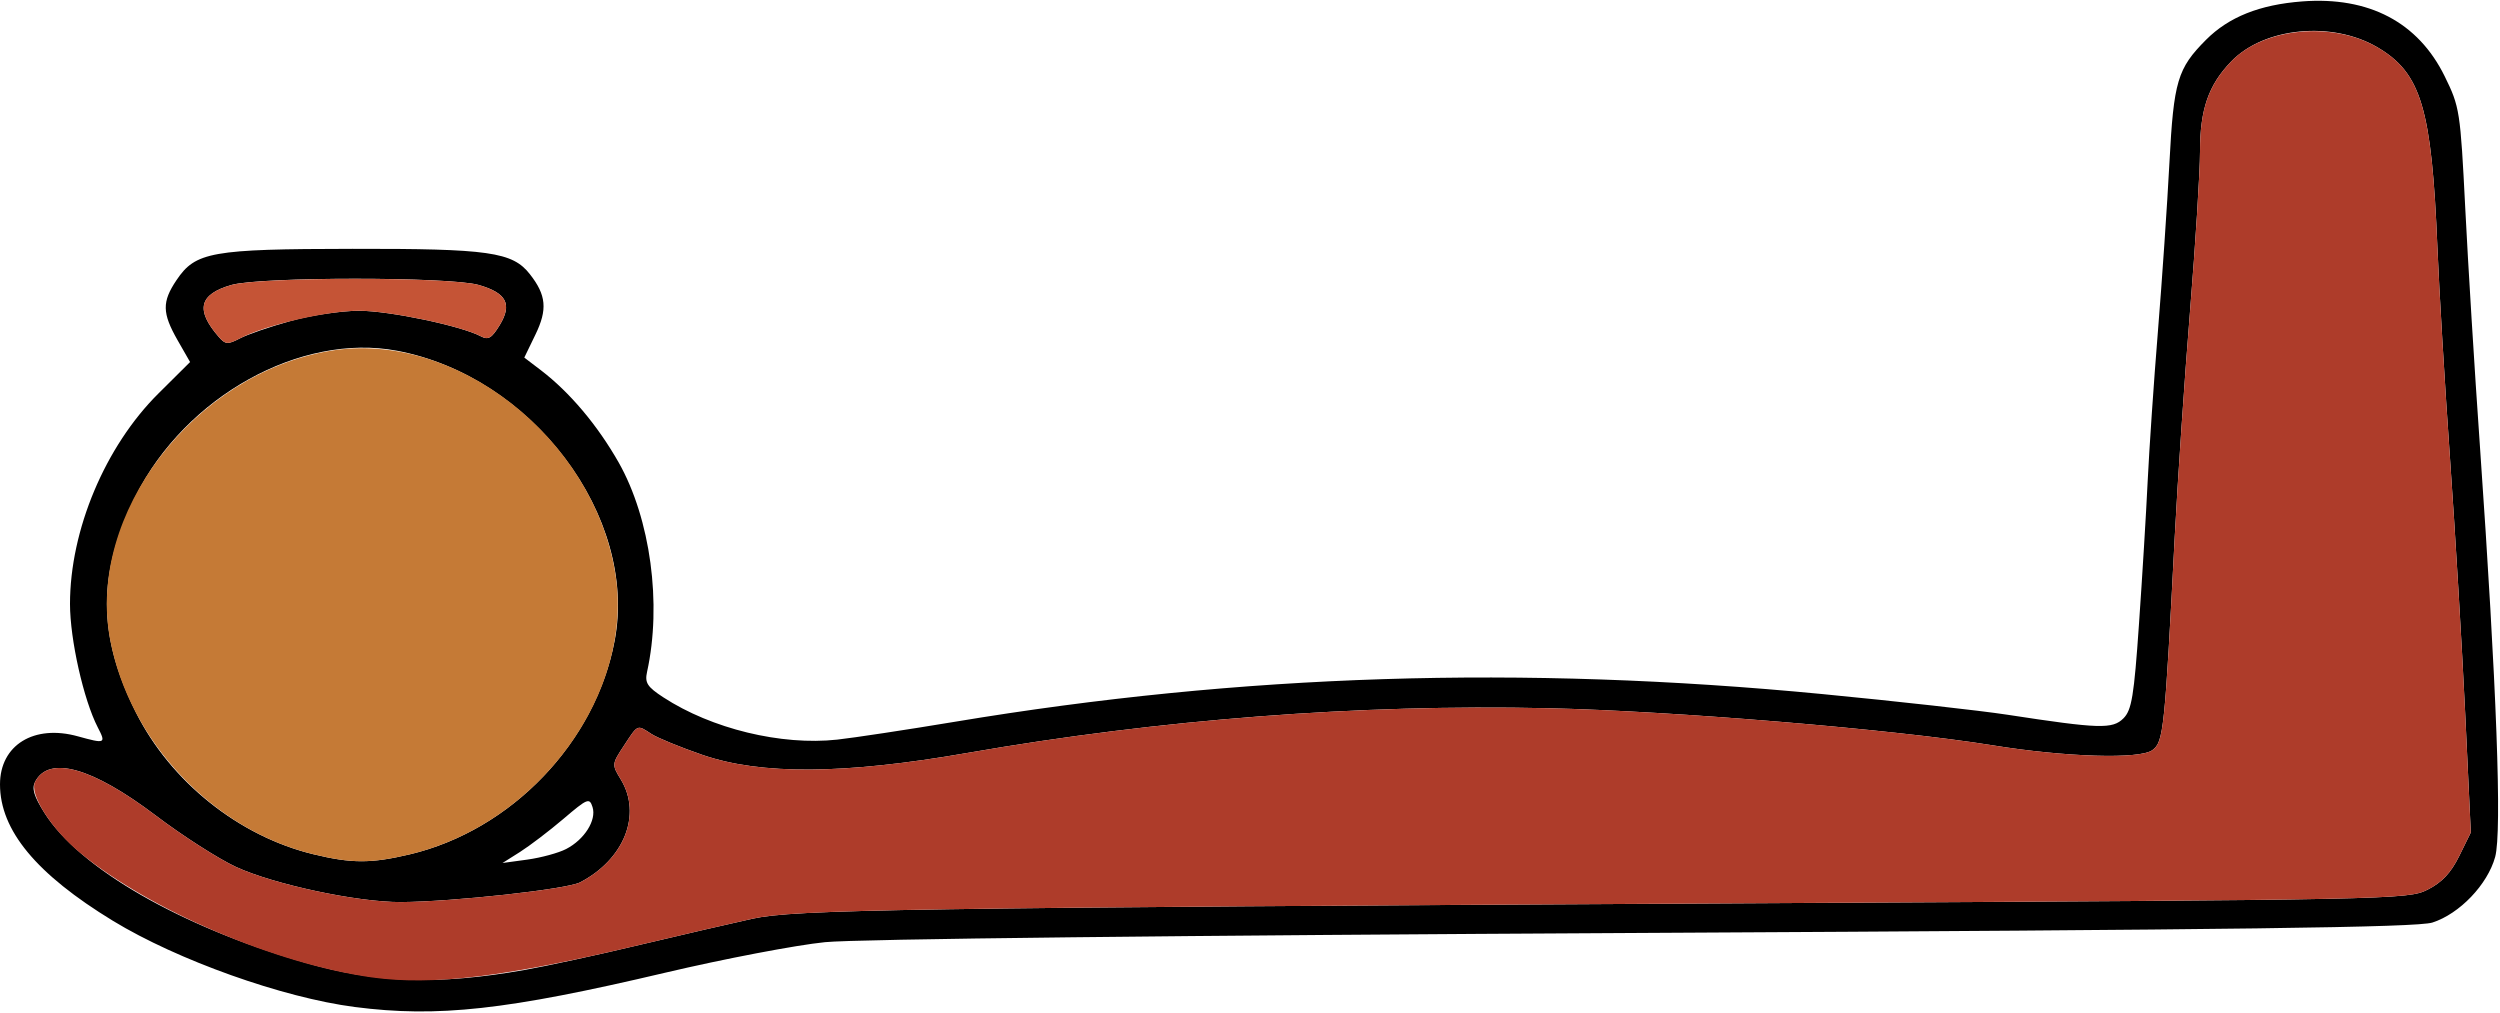 <?xml version="1.0" encoding="UTF-8" standalone="no"?>
<!DOCTYPE svg PUBLIC "-//W3C//DTD SVG 1.1//EN"
"http://www.w3.org/Graphics/SVG/1.1/DTD/svg11.dtd">
<svg width="600px" height="243px"
xmlns="http://www.w3.org/2000/svg" version="1.1">
<g transform="translate(0000, 0000) scale(1, 1)">
<path fill="#000000" stroke="none" d="
M 85.15 241.68
C 67.85 239.44 42.61 230.44 27.11 221.00
C 8.70 209.77 0.00 199.27 0.00 188.25
C 0.00 178.81 8.16 173.78 18.73 176.73
C 25.27 178.54 25.48 178.46 23.47 174.58
C 20.06 167.97 16.80 153.46 16.80 144.96
C 16.80 127.20 25.24 107.12 38.04 94.42
L 45.62 86.89
L 42.62 81.65
C 38.90 75.13 38.86 72.44 42.35 67.25
C 46.91 60.45 50.70 59.76 84.60 59.72
C 117.36 59.67 122.99 60.47 127.16 65.79
C 131.12 70.83 131.44 74.27 128.48 80.35
L 125.83 85.82
L 129.82 88.86
C 136.75 94.16 143.40 102.05 148.49 111.01
C 156.12 124.50 158.89 144.95 155.29 161.27
C 154.72 163.87 155.34 164.84 159.20 167.36
C 170.78 174.91 187.50 178.97 200.93 177.51
C 204.92 177.07 217.66 175.14 229.20 173.22
C 297.95 161.76 365.26 159.62 437.40 166.58
C 455.22 168.30 475.20 170.53 481.80 171.54
C 503.83 174.92 507.01 175.02 509.63 172.40
C 511.61 170.41 512.16 167.09 513.36 149.70
C 514.14 138.49 515.08 123.10 515.44 115.49
C 515.81 107.87 516.91 91.63 517.91 79.40
C 518.90 67.16 520.14 49.02 520.66 39.10
C 521.69 19.46 522.59 16.44 529.45 9.55
C 534.92 4.07 542.32 1.12 552.52 0.34
C 568.54 -0.88 580.34 5.33 586.72 18.30
C 590.34 25.67 590.48 26.61 591.66 49.95
C 592.32 63.17 593.90 88.88 595.18 107.06
C 599.21 164.94 600.49 199.57 598.84 205.66
C 597.02 212.29 590.30 219.31 583.78 221.41
C 580.07 222.59 537.91 223.14 394.80 223.90
C 283.25 224.49 205.63 225.36 198.00 226.12
C 191.06 226.82 173.78 230.12 159.60 233.46
C 121.57 242.43 105.02 244.25 85.15 241.68
M 125.90 232.79
C 131.06 231.88 143.58 229.15 153.73 226.72
C 163.88 224.31 175.97 221.50 180.60 220.49
C 190.92 218.27 215.17 217.89 424.20 216.76
C 574.54 215.95 577.91 215.89 582.60 213.53
C 586.06 211.79 588.19 209.53 590.21 205.46
L 593.00 199.79
L 591.65 171.17
C 590.90 155.44 589.27 127.94 588.01 110.07
C 586.75 92.21 585.40 69.47 584.99 59.55
C 583.62 25.97 581.10 17.53 570.56 11.34
C 559.68 4.96 543.41 6.53 535.48 14.76
C 530.03 20.40 528.00 26.26 528.00 36.37
C 528.00 41.19 526.92 58.39 525.61 74.60
C 524.29 90.80 522.65 115.15 521.94 128.72
C 519.54 175.30 519.25 178.05 516.59 180.02
C 513.59 182.27 495.83 181.73 478.20 178.87
C 454.70 175.06 401.74 170.64 371.36 169.97
C 326.22 168.97 278.27 172.66 232.20 180.70
C 202.57 185.87 182.70 186.02 168.60 181.18
C 163.32 179.36 157.80 177.10 156.35 176.16
C 152.86 173.89 153.16 173.77 149.76 178.94
C 146.82 183.40 146.82 183.49 148.99 187.06
C 154.10 195.46 149.82 206.26 139.21 211.77
C 136.01 213.43 108.72 216.43 96.23 216.50
C 85.84 216.55 65.77 212.28 56.65 208.07
C 52.49 206.15 43.81 200.60 37.36 195.71
C 22.06 184.16 11.81 181.28 8.45 187.58
C 7.57 189.22 8.12 191.06 10.68 195.11
C 19.12 208.44 43.30 222.36 73.02 230.98
C 90.14 235.96 105.04 236.47 125.90 232.79
M 98.28 205.06
C 122.72 199.28 142.93 178.21 147.54 153.67
C 153.12 124.03 127.78 90.33 95.28 84.18
C 72.13 79.81 44.50 95.17 32.58 119.01
C 23.34 137.52 23.35 152.42 32.63 170.99
C 40.90 187.56 57.30 200.67 75.17 205.01
C 84.40 207.25 89.00 207.25 98.28 205.06
M 135.88 203.76
C 140.27 201.49 143.20 196.84 142.21 193.71
C 141.48 191.40 141.00 191.60 135.22 196.53
C 131.80 199.44 127.10 203.01 124.80 204.47
L 120.60 207.12
L 126.59 206.30
C 129.88 205.84 134.05 204.71 135.88 203.76
M 69.73 77.04
C 74.58 75.69 81.98 74.58 86.17 74.58
C 93.41 74.58 110.80 78.23 115.44 80.73
C 117.18 81.66 118.03 81.14 119.93 78.02
C 122.98 73.00 121.57 70.31 114.88 68.39
C 108.00 66.40 62.41 66.40 55.54 68.39
C 47.77 70.63 46.86 74.37 52.50 80.85
C 54.10 82.69 54.65 82.73 57.60 81.20
C 59.42 80.26 64.87 78.39 69.73 77.04"/>
<path fill="#ae3c2a" stroke="none" d="
M 89.22 234.58
C 66.20 231.36 36.07 218.51 19.34 204.78
C 12.29 199.01 6.90 190.48 8.45 187.58
C 11.81 181.28 22.06 184.16 37.36 195.71
C 43.81 200.60 52.49 206.15 56.65 208.07
C 65.77 212.28 85.84 216.55 96.23 216.50
C 108.72 216.43 136.01 213.43 139.21 211.77
C 149.82 206.26 154.10 195.46 148.99 187.06
C 146.82 183.49 146.82 183.40 149.76 178.94
C 153.16 173.77 152.86 173.89 156.35 176.16
C 157.80 177.10 163.32 179.36 168.60 181.18
C 182.70 186.02 202.57 185.87 232.20 180.70
C 278.27 172.66 326.22 168.97 371.36 169.97
C 401.74 170.64 454.70 175.06 478.20 178.87
C 495.83 181.73 513.59 182.27 516.59 180.02
C 519.25 178.05 519.54 175.30 521.94 128.72
C 522.65 115.15 524.29 90.80 525.61 74.60
C 526.92 58.39 528.00 41.19 528.00 36.37
C 528.00 26.22 530.03 20.40 535.55 14.69
C 543.32 6.63 559.88 5.06 570.62 11.38
C 581.09 17.53 583.62 26.03 584.99 59.55
C 585.40 69.47 586.75 92.21 588.01 110.07
C 589.27 127.94 590.90 155.44 591.65 171.17
L 593.00 199.79
L 590.21 205.46
C 588.19 209.53 586.06 211.79 582.60 213.53
C 577.91 215.89 574.54 215.95 424.20 216.76
C 215.17 217.89 190.92 218.27 180.60 220.49
C 175.97 221.50 163.88 224.31 153.73 226.72
C 121.31 234.48 103.74 236.61 89.22 234.58"/>
<path fill="#c55436" stroke="none" d="
M 52.50 80.85
C 46.86 74.37 47.77 70.61 55.54 68.40
C 62.46 66.43 108.06 66.42 114.88 68.39
C 121.57 70.31 122.98 73.01 119.93 78.02
C 118.03 81.14 117.18 81.66 115.44 80.73
C 110.80 78.23 93.41 74.58 86.17 74.58
C 78.53 74.58 63.78 78.00 57.60 81.20
C 54.65 82.73 54.10 82.69 52.50 80.85"/>
<path fill="#c57a36" stroke="none" d="
M 75.17 205.01
C 51.11 199.16 31.02 177.92 26.41 153.44
C 20.77 123.46 46.46 89.74 79.16 84.22
C 109.06 79.16 142.16 104.81 147.62 137.28
C 152.46 166.01 129.37 197.71 98.28 205.06
C 89.00 207.25 84.40 207.25 75.17 205.01"/>
</g>
</svg>
